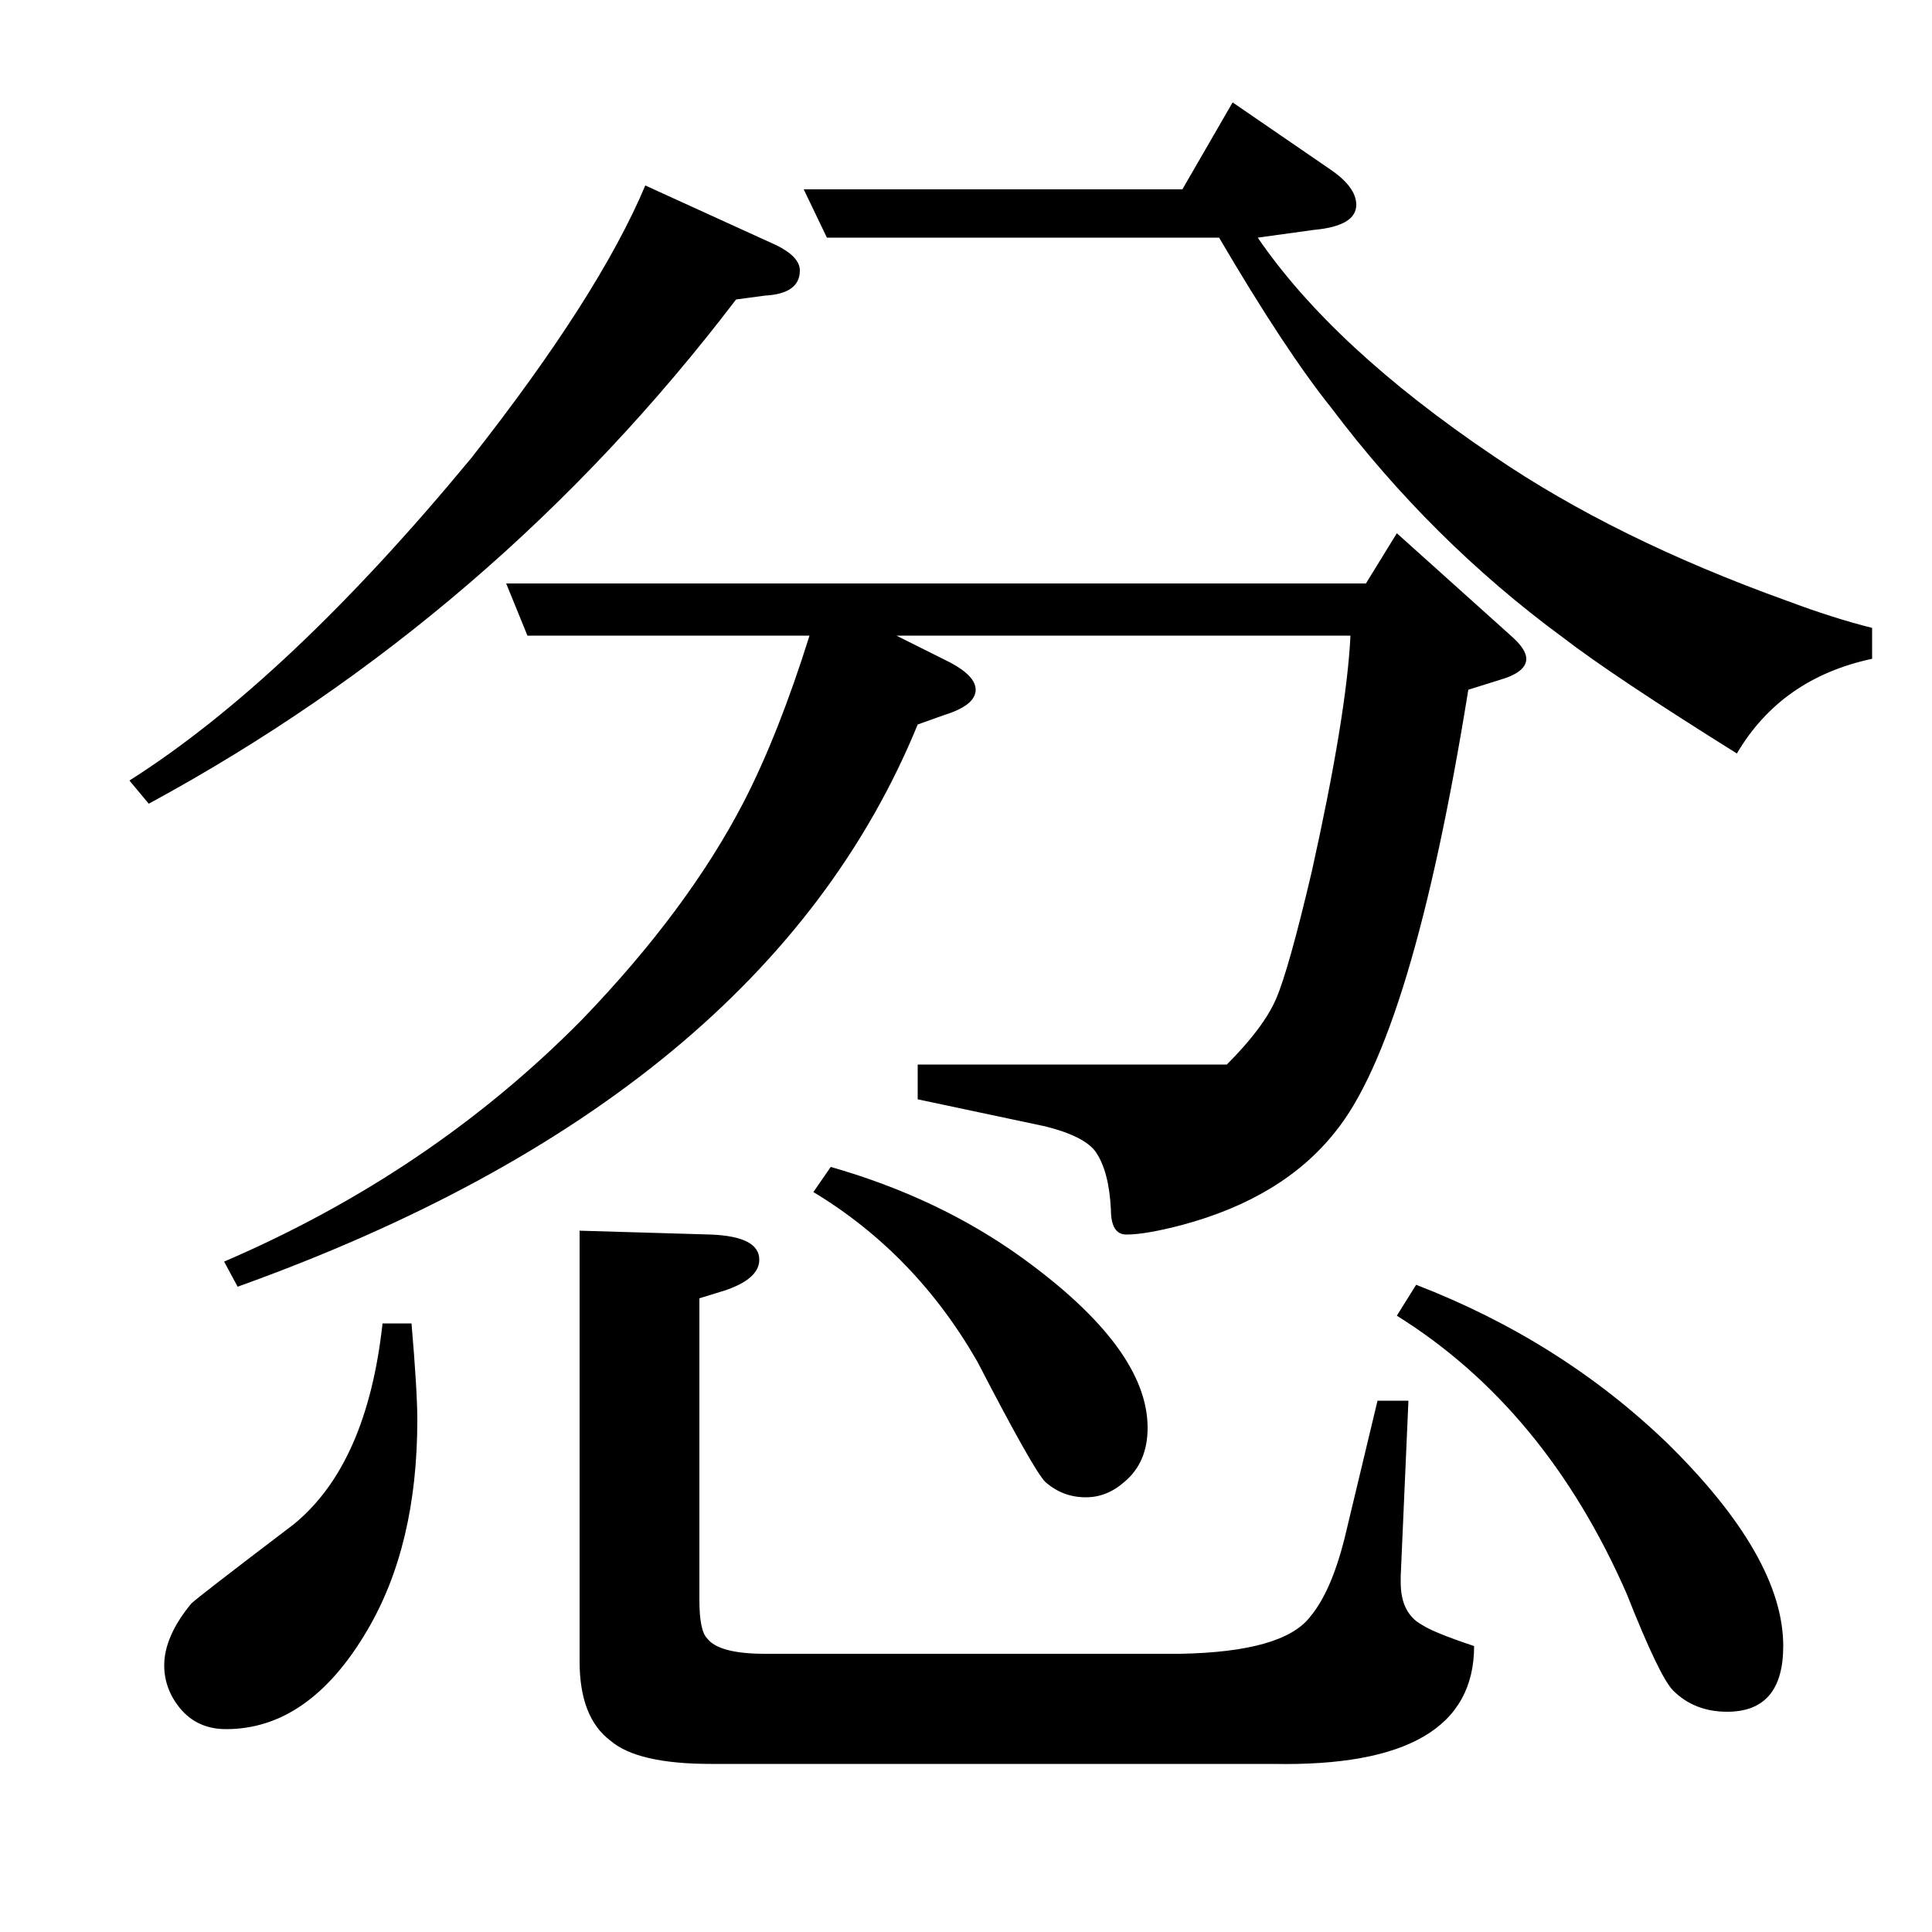 <?xml version="1.0" standalone="no"?>
<!DOCTYPE svg PUBLIC "-//W3C//DTD SVG 1.1//EN" "http://www.w3.org/Graphics/SVG/1.1/DTD/svg11.dtd" >
<svg xmlns="http://www.w3.org/2000/svg" xmlns:xlink="http://www.w3.org/1999/xlink" version="1.1" viewBox="0 -120 1000 1000">
  <g transform="matrix(1 0 0 -1 0 880)">
   <path fill="currentColor"
d="M67 596q82 52 177 167q66 84 90 141l68 -31q12 -6 12 -13q0 -12 -18 -13l-15 -2q-125 -164 -304 -261zM213 315q3 -35 3 -50q0 -65 -26 -109q-30 -51 -73 -51q-15 0 -24 11q-8 10 -8 22q0 15 14 32q3 3 53 41q38 31 46 104h15zM116 347q107 46 185 125q55 57 84 113
q18 35 34 86h-146l-11 27h445l16 26l59 -53q8 -7 8 -12q0 -7 -14 -11l-16 -5q-29 -180 -69 -229q-27 -34 -79 -48q-19 -5 -29 -5q-8 0 -8 13q-1 20 -8 30q-6 8 -26 13l-66 14v18h160q19 19 25.5 34t18.5 66q18 81 20 122h-235l28 -14q13 -7 13 -14q0 -8 -16 -13l-14 -5
q-79 -193 -352 -291zM729 275l-4 -91v-3q0 -16 11 -22q6 -4 27 -11q0 -63 -104 -61h-291q-38 0 -52 12q-16 12 -16 41v223l68 -2q25 -1 25 -13q0 -10 -18 -16l-13 -4v-156q0 -16 4 -20q6 -8 30 -8h215q53 1 67 19q11 13 18 41l17 71h16zM430 396q56 -16 99 -47
q65 -47 65 -88q0 -18 -12 -28q-9 -8 -20 -8q-12 0 -21 8q-6 6 -35 62q-32 56 -85 88zM416 902h196l26 45l51 -35q13 -9 13 -18q0 -11 -22 -13l-29 -4q39 -57 122 -113q63 -43 152 -75q24 -9 44 -14v-16q-47 -10 -70 -49q-64 40 -90 60q-68 50 -120 119q-24 30 -58 88h-203z
M733 335q75 -29 130 -82q60 -59 60 -105q0 -34 -29 -34q-17 0 -28 11q-7 7 -24 50q-42 96 -119 144z" />
  </g>

</svg>
